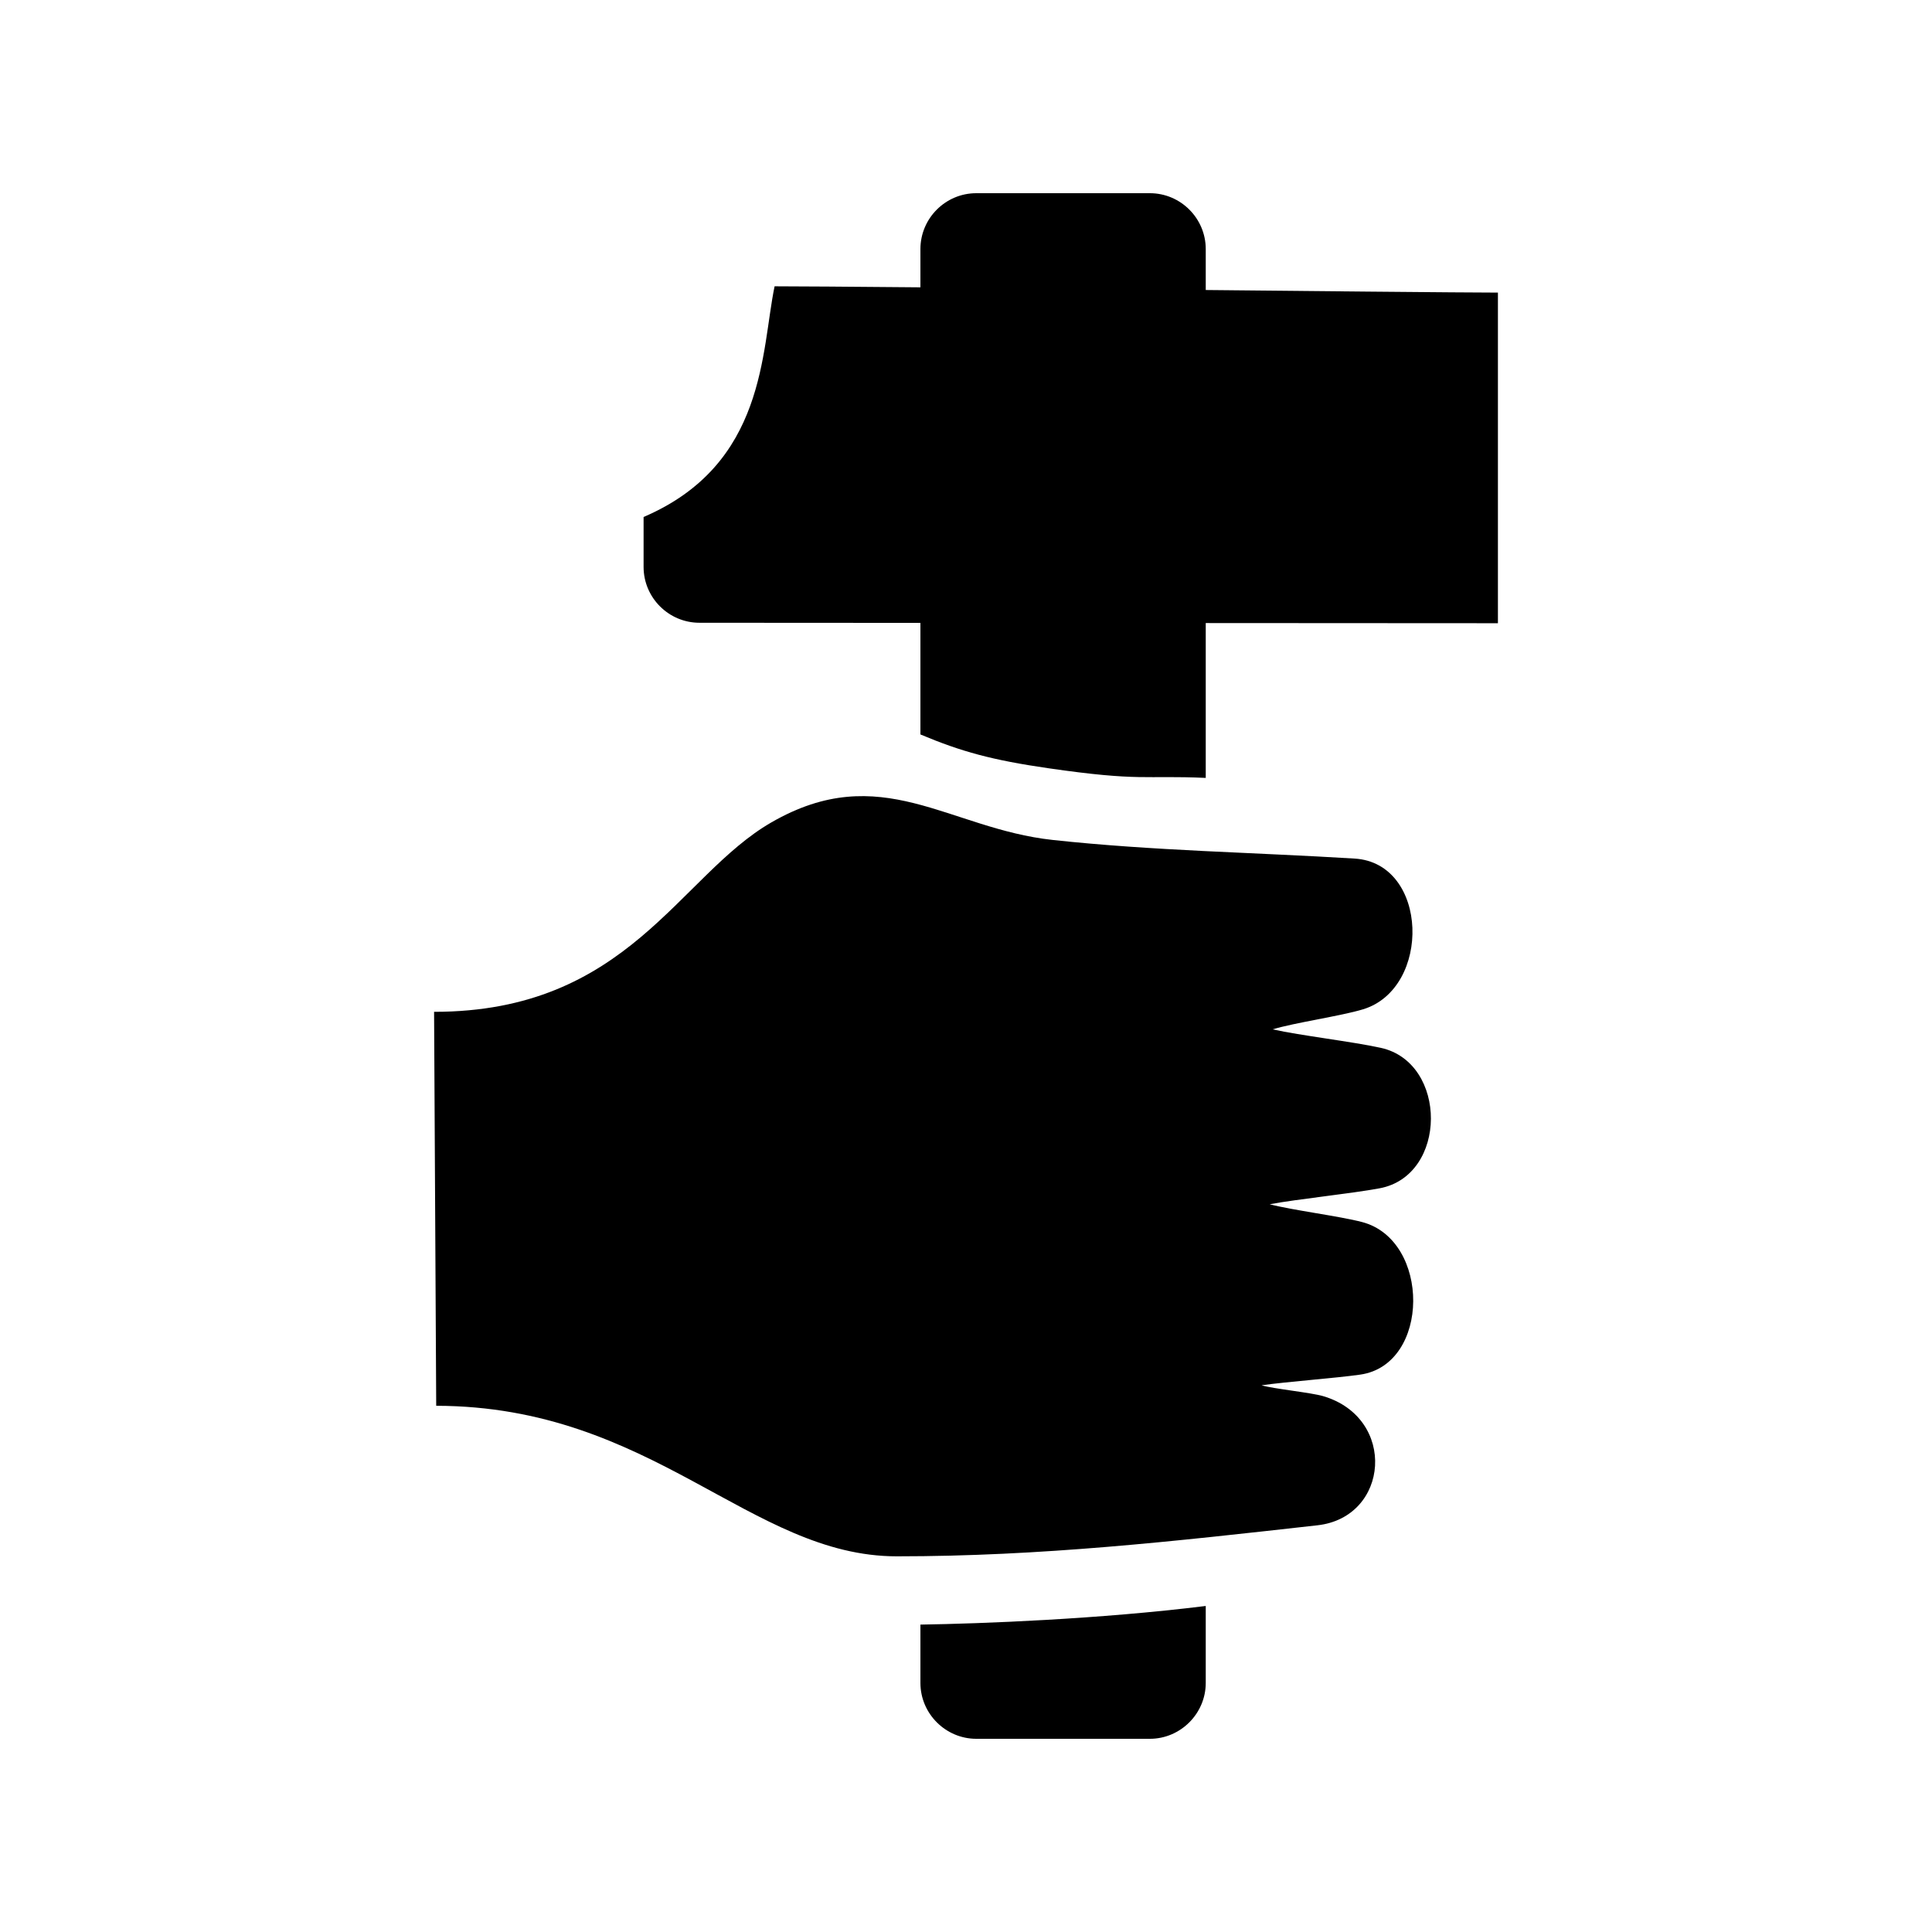 <?xml version="1.0" encoding="UTF-8" standalone="no"?>
<!DOCTYPE svg PUBLIC "-//W3C//DTD SVG 1.1//EN" "http://www.w3.org/Graphics/SVG/1.1/DTD/svg11.dtd">
<svg width="100%" height="100%" viewBox="0 0 100 100" version="1.1" xmlns="http://www.w3.org/2000/svg" xmlns:xlink="http://www.w3.org/1999/xlink" xml:space="preserve" xmlns:serif="http://www.serif.com/" style="fill-rule:evenodd;clip-rule:evenodd;stroke-linejoin:round;stroke-miterlimit:2;">
    <g transform="matrix(1,0,0,1,22.114,19.932)">
        <g>
            <path d="M32.376,23.544C37.565,24.107 42.794,24.187 48.004,24.508C51.841,24.745 51.987,31.223 48.442,32.308C47.308,32.655 44.889,33.001 43.755,33.348C45.195,33.667 47.92,33.986 49.36,34.305C52.826,35.072 52.821,40.914 49.296,41.574C47.827,41.85 45.073,42.125 43.604,42.4C44.771,42.707 47.222,43.014 48.388,43.321C51.935,44.253 51.926,50.692 48.297,51.217C47.022,51.401 44.461,51.586 43.185,51.771C43.819,51.958 45.739,52.145 46.373,52.332C50.204,53.463 49.801,58.6 46.076,59.017C38.639,59.851 31.779,60.623 24.305,60.623C16.723,60.623 11.686,52.853 0.464,52.831C0.427,46.034 0.39,39.237 0.354,32.44C10.401,32.44 13.007,25.409 17.809,22.637C23.489,19.357 26.974,22.959 32.376,23.544L32.376,23.544Z"/>
            <path d="M40.295,63.193L40.295,67.177C40.295,68.762 38.99,70.068 37.404,70.068L28.419,70.068C26.834,70.068 25.527,68.769 25.527,67.177L25.527,64.157C28.714,64.107 34.773,63.877 40.295,63.193Z"/>
            <path d="M28.419,-9.932L37.404,-9.932C38.996,-9.932 40.295,-8.63 40.295,-7.041L40.295,20.332C37.088,20.189 36.942,20.526 32.142,19.831C29.244,19.411 27.649,18.975 25.527,18.083L25.527,-7.041C25.527,-8.633 26.826,-9.932 28.419,-9.932Z"/>
            <path d="M11.198,6.827C17.56,4.105 17.283,-1.793 17.979,-5.113C22.557,-5.113 51.949,-4.787 55.418,-4.787L55.418,12.326C50.743,12.326 19.771,12.302 14.09,12.302C12.497,12.302 11.198,11.003 11.198,9.411L11.198,6.827Z"/>
        </g>
    </g>
</svg>

